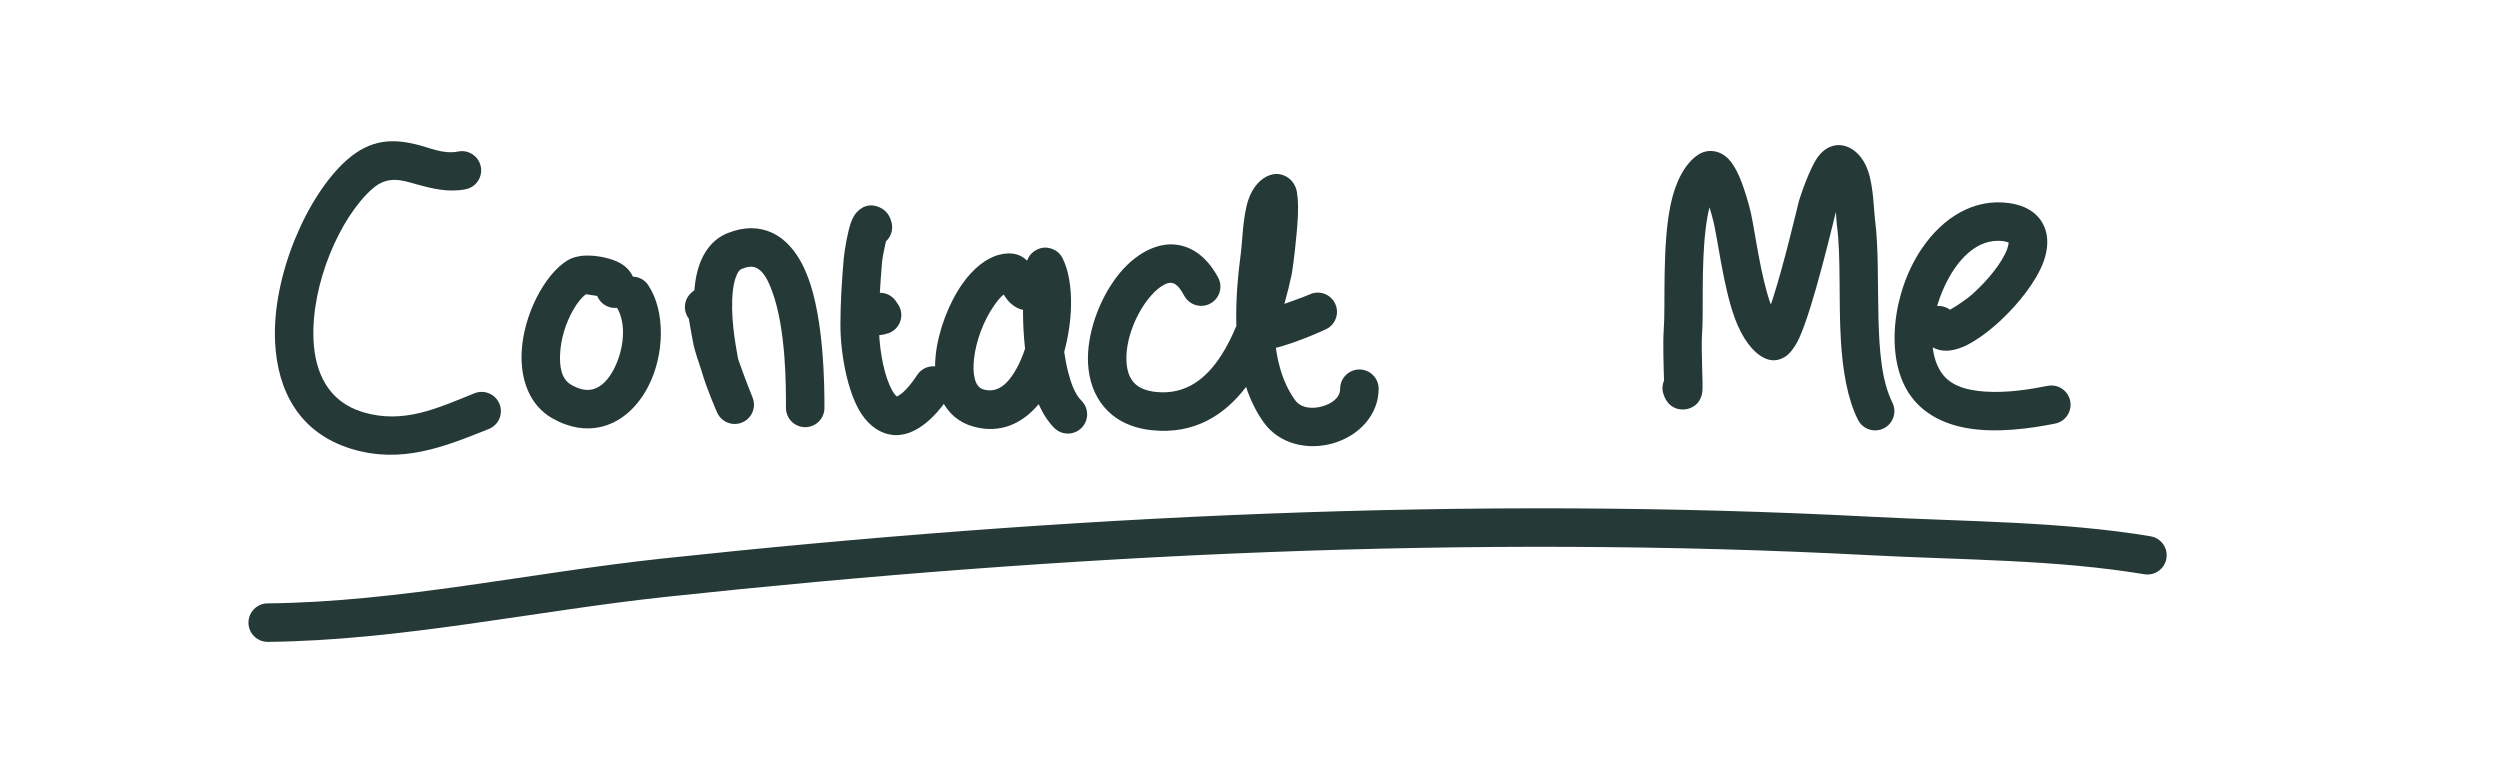 <?xml version="1.0" encoding="UTF-8" standalone="no"?>
<!DOCTYPE svg PUBLIC "-//W3C//DTD SVG 1.1//EN" "http://www.w3.org/Graphics/SVG/1.1/DTD/svg11.dtd">
<svg width="100%" height="100%" viewBox="0 0 220 69" version="1.1" xmlns="http://www.w3.org/2000/svg" xmlns:xlink="http://www.w3.org/1999/xlink" xml:space="preserve" xmlns:serif="http://www.serif.com/" style="fill-rule:evenodd;clip-rule:evenodd;stroke-linejoin:round;stroke-miterlimit:2;">
    <g transform="matrix(1,0,0,1,-548.303,-252.296)">
        <g id="contact" transform="matrix(0.44,0,0,0.138,548.303,252.296)">
            <rect x="0" y="0" width="500" height="500" style="fill:none;"/>
            <g transform="matrix(1.161,0,0,1.161,-55.532,-117.944)">
                <g transform="matrix(2.273,0,0,7.246,-1246.14,-1828.23)">
                    <path d="M603.997,277.814C602.876,278.041 601.843,277.517 600.788,277.267C599.112,276.87 597.432,276.824 595.597,278.43C592.603,281.049 589.884,287.175 590.127,292.255C590.305,295.982 591.985,299.144 595.885,300.344C599.704,301.519 602.925,300.207 606.324,298.847C607.071,298.548 607.435,297.699 607.137,296.952C606.838,296.204 605.988,295.84 605.241,296.139C602.464,297.25 599.862,298.516 596.743,297.556C594.158,296.761 593.159,294.586 593.04,292.116C592.838,287.902 595.034,282.797 597.517,280.625C598.682,279.605 599.75,279.993 600.814,280.289C602.038,280.63 603.275,280.936 604.576,280.673C605.365,280.513 605.876,279.742 605.716,278.954C605.556,278.165 604.785,277.654 603.997,277.814Z" style="fill:rgb(37,57,55);"/>
                </g>
                <g transform="matrix(2.273,0,0,7.246,-1246.14,-1828.23)">
                    <path d="M617.24,287.296C617.695,287.311 618.135,287.537 618.407,287.944C619.726,289.923 619.644,293.242 618.395,295.647C617.575,297.224 616.285,298.381 614.733,298.707C613.667,298.93 612.45,298.786 611.129,298.031C609.452,297.073 608.717,295.171 608.813,293.035C608.939,290.216 610.554,287.103 612.316,286.046C612.596,285.878 613.051,285.731 613.606,285.704C614.477,285.662 615.664,285.902 616.332,286.304C616.786,286.576 617.081,286.931 617.24,287.296ZM613.689,288.632C613.337,288.888 613.024,289.303 612.743,289.783C612.175,290.754 611.778,292.002 611.727,293.165C611.683,294.128 611.819,295.067 612.576,295.499C613.152,295.828 613.67,295.949 614.134,295.852C614.876,295.696 615.415,295.056 615.806,294.302C616.554,292.862 616.78,290.892 616.044,289.664C615.788,289.691 615.523,289.651 615.273,289.535C614.926,289.372 614.673,289.09 614.54,288.76L613.689,288.632ZM614.548,287.647L614.57,287.596C614.562,287.613 614.554,287.63 614.548,287.647Z" style="fill:rgb(37,57,55);"/>
                </g>
                <g transform="matrix(2.273,0,0,7.246,-1246.14,-1828.23)">
                    <path d="M621.903,288.342C621.944,287.819 622.02,287.314 622.144,286.855C622.512,285.482 623.272,284.46 624.421,284C625.716,283.482 626.806,283.544 627.719,283.94C628.938,284.467 629.898,285.698 630.519,287.358C631.735,290.609 631.762,295.607 631.762,297.25C631.762,298.055 631.108,298.709 630.303,298.709C629.499,298.709 628.845,298.055 628.845,297.25C628.845,295.778 628.877,291.293 627.787,288.381C627.485,287.574 627.154,286.873 626.561,286.617C626.267,286.49 625.921,286.541 625.504,286.708C625.278,286.798 625.171,287.023 625.073,287.268C624.946,287.586 624.872,287.953 624.825,288.342C624.609,290.148 625.003,292.358 625.183,293.348C625.197,293.426 625.215,293.509 625.237,293.595C625.732,295.019 626.315,296.464 626.315,296.464C626.611,297.2 626.264,298.038 625.534,298.349C624.804,298.66 623.959,298.331 623.633,297.607C623.633,297.607 622.828,295.795 622.455,294.463C622.21,293.755 621.984,293.051 621.848,292.506C621.795,292.294 621.57,290.989 621.483,290.484C621.032,289.891 621.1,289.04 621.66,288.527C621.74,288.454 621.821,288.393 621.903,288.342Z" style="fill:rgb(37,57,55);"/>
                </g>
                <g transform="matrix(2.273,0,0,7.246,-1246.14,-1828.23)">
                    <path d="M637.257,296.387C637.325,296.35 637.558,296.214 637.732,296.055C638.065,295.752 638.417,295.318 638.801,294.742C639.248,294.072 640.154,293.891 640.824,294.338C641.493,294.784 641.675,295.69 641.228,296.36C639.609,298.789 638.063,299.404 636.968,299.302C636.043,299.216 635.198,298.666 634.553,297.683C633.516,296.102 632.972,293.156 632.972,290.938C632.972,289.274 633.082,287.615 633.22,285.961C633.274,285.316 633.525,283.904 633.758,283.228C633.908,282.793 634.115,282.508 634.252,282.371C634.826,281.796 635.434,281.815 635.956,282.054C636.198,282.164 636.663,282.424 636.853,283.207C636.983,283.742 636.799,284.279 636.421,284.627C636.31,285.13 636.153,285.883 636.127,286.204C635.996,287.776 635.889,289.355 635.889,290.938C635.889,292.391 636.141,294.255 636.707,295.544C636.822,295.807 636.948,296.041 637.096,296.228C637.139,296.282 637.218,296.354 637.257,296.387Z" style="fill:rgb(37,57,55);"/>
                </g>
                <g transform="matrix(2.273,0,0,7.246,-1246.14,-1828.23)">
                    <path d="M634.644,289.399C634.959,288.677 635.795,288.334 636.528,288.632C636.855,288.765 637.108,289.003 637.263,289.292C637.371,289.424 637.457,289.577 637.514,289.749C637.768,290.512 637.355,291.339 636.591,291.593C634.833,292.179 634.417,290.82 634.365,290.593C634.323,290.41 634.311,290.203 634.356,289.975C634.375,289.88 634.528,289.6 634.644,289.399ZM634.654,289.382C634.721,289.263 634.774,289.175 634.774,289.175C634.774,289.175 634.699,289.295 634.654,289.382Z" style="fill:rgb(37,57,55);"/>
                </g>
                <g transform="matrix(2.273,0,0,7.246,-1246.14,-1828.23)">
                    <path d="M647.123,286.088C647.308,285.557 647.678,285.355 647.789,285.293C648.215,285.052 648.639,285.043 649.056,285.212C649.283,285.304 649.598,285.478 649.816,285.916C650.253,286.79 650.487,288.092 650.449,289.554C650.421,290.656 650.246,291.853 649.933,293C650.007,293.522 650.105,294.048 650.236,294.551C650.459,295.412 650.75,296.212 651.243,296.705C651.812,297.274 651.812,298.198 651.243,298.767C650.674,299.336 649.749,299.336 649.18,298.767C648.711,298.298 648.316,297.679 647.995,296.966C646.728,298.484 645.025,299.228 643.013,298.653C640.824,298.027 639.913,295.85 640.195,293.237C640.397,291.367 641.192,289.303 642.212,287.847C643.043,286.658 644.058,285.875 645.002,285.639C646.044,285.378 646.667,285.644 647.123,286.088ZM645.35,288.651C645.09,288.847 644.848,289.166 644.601,289.519C643.839,290.608 643.246,292.152 643.095,293.55C643.037,294.089 643.043,294.603 643.157,295.046C643.253,295.42 643.433,295.739 643.814,295.848C644.971,296.179 645.757,295.299 646.349,294.212C646.591,293.766 646.797,293.274 646.966,292.76C646.85,291.721 646.811,290.735 646.811,289.967L646.816,289.817C646.703,289.798 646.591,289.764 646.482,289.716C646.035,289.518 645.704,289.204 645.449,288.815C645.419,288.769 645.385,288.712 645.35,288.651Z" style="fill:rgb(37,57,55);"/>
                </g>
                <g transform="matrix(2.273,0,0,7.246,-1246.14,-1828.23)">
                    <path d="M662.98,291.032C662.919,289.084 663.103,287.131 663.333,285.404C663.431,284.671 663.471,282.734 663.88,281.5C664.218,280.482 664.842,279.83 665.531,279.601C665.983,279.45 666.391,279.507 666.764,279.715C667.015,279.855 667.31,280.106 667.487,280.573C667.609,280.894 667.69,281.685 667.645,282.655C667.565,284.372 667.24,286.814 667.175,287.116C666.877,288.507 666.459,290.095 665.87,291.636C665.984,293.46 666.406,295.224 667.422,296.646C667.883,297.292 668.757,297.339 669.49,297.131C670.174,296.937 670.846,296.505 670.846,295.794C670.846,294.989 671.5,294.335 672.305,294.335C673.109,294.335 673.763,294.989 673.763,295.794C673.763,297.814 672.228,299.385 670.288,299.937C668.398,300.474 666.238,300.007 665.048,298.341C664.467,297.526 664.033,296.62 663.717,295.658C662.049,297.848 659.747,299.257 656.621,298.944C654.934,298.776 653.769,298.113 652.988,297.215C652.209,296.318 651.803,295.154 651.739,293.868C651.63,291.664 652.563,289.079 653.929,287.293C655.234,285.588 656.952,284.665 658.487,284.885C659.579,285.041 660.71,285.726 661.595,287.36C661.979,288.067 661.716,288.953 661.008,289.337C660.3,289.72 659.414,289.457 659.031,288.749C658.726,288.187 658.45,287.826 658.074,287.772C657.84,287.738 657.61,287.844 657.378,287.984C656.973,288.229 656.593,288.612 656.245,289.066C655.275,290.334 654.575,292.158 654.652,293.724C654.682,294.323 654.826,294.883 655.19,295.302C655.553,295.72 656.126,295.963 656.912,296.042C659.184,296.269 660.726,294.987 661.832,293.27C662.278,292.579 662.656,291.818 662.98,291.032Z" style="fill:rgb(37,57,55);"/>
                </g>
                <g transform="matrix(2.273,0,0,7.246,-1246.14,-1828.23)">
                    <path d="M665.229,289.85C665.835,289.64 668.184,288.819 668.496,288.663C669.216,288.303 670.093,288.595 670.453,289.315C670.813,290.035 670.52,290.911 669.801,291.271C669.332,291.505 666.566,292.705 665.325,292.807C664.185,292.9 663.565,292.307 663.339,291.758C663.033,291.013 663.389,290.161 664.134,289.855C664.499,289.705 664.89,289.714 665.229,289.85ZM665.993,290.554L665.998,290.564L665.996,290.56L665.993,290.554Z" style="fill:rgb(37,57,55);"/>
                </g>
                <g transform="matrix(2.273,0,0,7.246,-1246.14,-1828.23)">
                    <path d="M703.484,289.415C703.538,289.267 703.589,289.118 703.636,288.972C704.539,286.157 705.474,282.102 705.613,281.579C705.653,281.43 706.44,278.934 707.167,278.078C707.815,277.316 708.581,277.215 709.183,277.416C709.897,277.654 710.511,278.299 710.852,279.278C711.274,280.487 711.298,282.351 711.381,282.976C711.658,285.056 711.574,287.785 711.644,290.458C711.707,292.843 711.869,295.185 712.697,296.841C713.057,297.561 712.764,298.438 712.044,298.798C711.325,299.158 710.448,298.865 710.088,298.145C709.285,296.539 708.931,294.412 708.795,292.142C708.613,289.097 708.812,285.777 708.49,283.362C708.463,283.156 708.446,282.803 708.418,282.384C708.182,283.301 706.696,289.646 705.636,291.957C705.291,292.709 704.883,293.164 704.603,293.348C704.024,293.728 703.471,293.706 702.971,293.456C702.099,293.02 701.302,291.938 700.758,290.451C699.839,287.941 699.443,284.164 699.065,282.841C699.049,282.785 698.966,282.459 698.838,282.041C698.709,282.545 698.616,283.105 698.545,283.693C698.2,286.561 698.396,290.018 698.279,291.535C698.18,292.828 698.372,295.548 698.293,296.056C698.137,297.059 697.387,297.285 697.106,297.341C696.875,297.387 695.762,297.521 695.342,296.178C695.233,295.832 695.261,295.475 695.394,295.166C695.361,294.273 695.299,292.253 695.371,291.312C695.511,289.491 695.236,284.956 695.893,281.834C696.264,280.074 696.986,278.72 697.959,278.071C698.334,277.821 698.719,277.745 699.1,277.784C699.479,277.822 699.898,277.991 700.275,278.377C700.555,278.662 700.856,279.151 701.103,279.725C701.517,280.687 701.834,281.916 701.869,282.04C702.189,283.16 702.516,286.063 703.174,288.431C703.27,288.775 703.372,289.107 703.484,289.415Z" style="fill:rgb(37,57,55);"/>
                </g>
                <g transform="matrix(2.273,0,0,7.246,-1246.14,-1828.23)">
                    <path d="M715.758,292.659C715.836,293.367 716.041,294.017 716.399,294.554C717.104,295.611 718.398,295.921 719.731,296.012C721.397,296.127 723.165,295.836 724.459,295.578C725.249,295.42 726.017,295.932 726.175,296.722C726.333,297.511 725.821,298.28 725.031,298.438C723.204,298.803 720.571,299.182 718.309,298.773C716.52,298.45 714.957,297.648 713.972,296.172C712.118,293.391 712.697,288.468 714.923,285.178C716.518,282.82 718.884,281.344 721.553,281.725C723.035,281.937 723.807,282.637 724.18,283.44C724.53,284.193 724.534,285.166 724.131,286.231C723.585,287.675 722.238,289.397 720.815,290.701C719.86,291.577 718.873,292.263 718.096,292.603C717.585,292.826 717.123,292.918 716.752,292.914C716.369,292.909 716.038,292.817 715.758,292.659ZM721.514,284.715C721.425,284.682 721.269,284.631 721.14,284.613C719.108,284.322 717.545,286.072 716.619,288.104C716.41,288.563 716.231,289.042 716.09,289.529C716.449,289.499 716.795,289.604 717.071,289.807C717.514,289.544 718.307,289.045 718.844,288.552C719.923,287.563 720.989,286.293 721.403,285.199C721.46,285.048 721.498,284.828 721.514,284.715Z" style="fill:rgb(37,57,55);"/>
                </g>
                <g transform="matrix(2.273,0,0,7.246,-1246.14,-1828.23)">
                    <path d="M589.582,314.982C599.614,314.883 609.783,312.638 619.776,311.568C649.997,308.33 680.733,306.821 711.073,308.418C717.883,308.776 725.064,308.736 731.789,309.857C732.583,309.989 733.335,309.452 733.467,308.658C733.6,307.864 733.062,307.112 732.268,306.98C725.437,305.841 718.144,305.869 711.226,305.505C680.732,303.9 649.84,305.413 619.466,308.668C609.566,309.728 599.492,311.968 589.553,312.065C588.749,312.073 588.102,312.733 588.109,313.538C588.117,314.343 588.777,314.99 589.582,314.982Z" style="fill:rgb(37,57,55);"/>
                </g>
            </g>
        </g>
    </g>
</svg>
